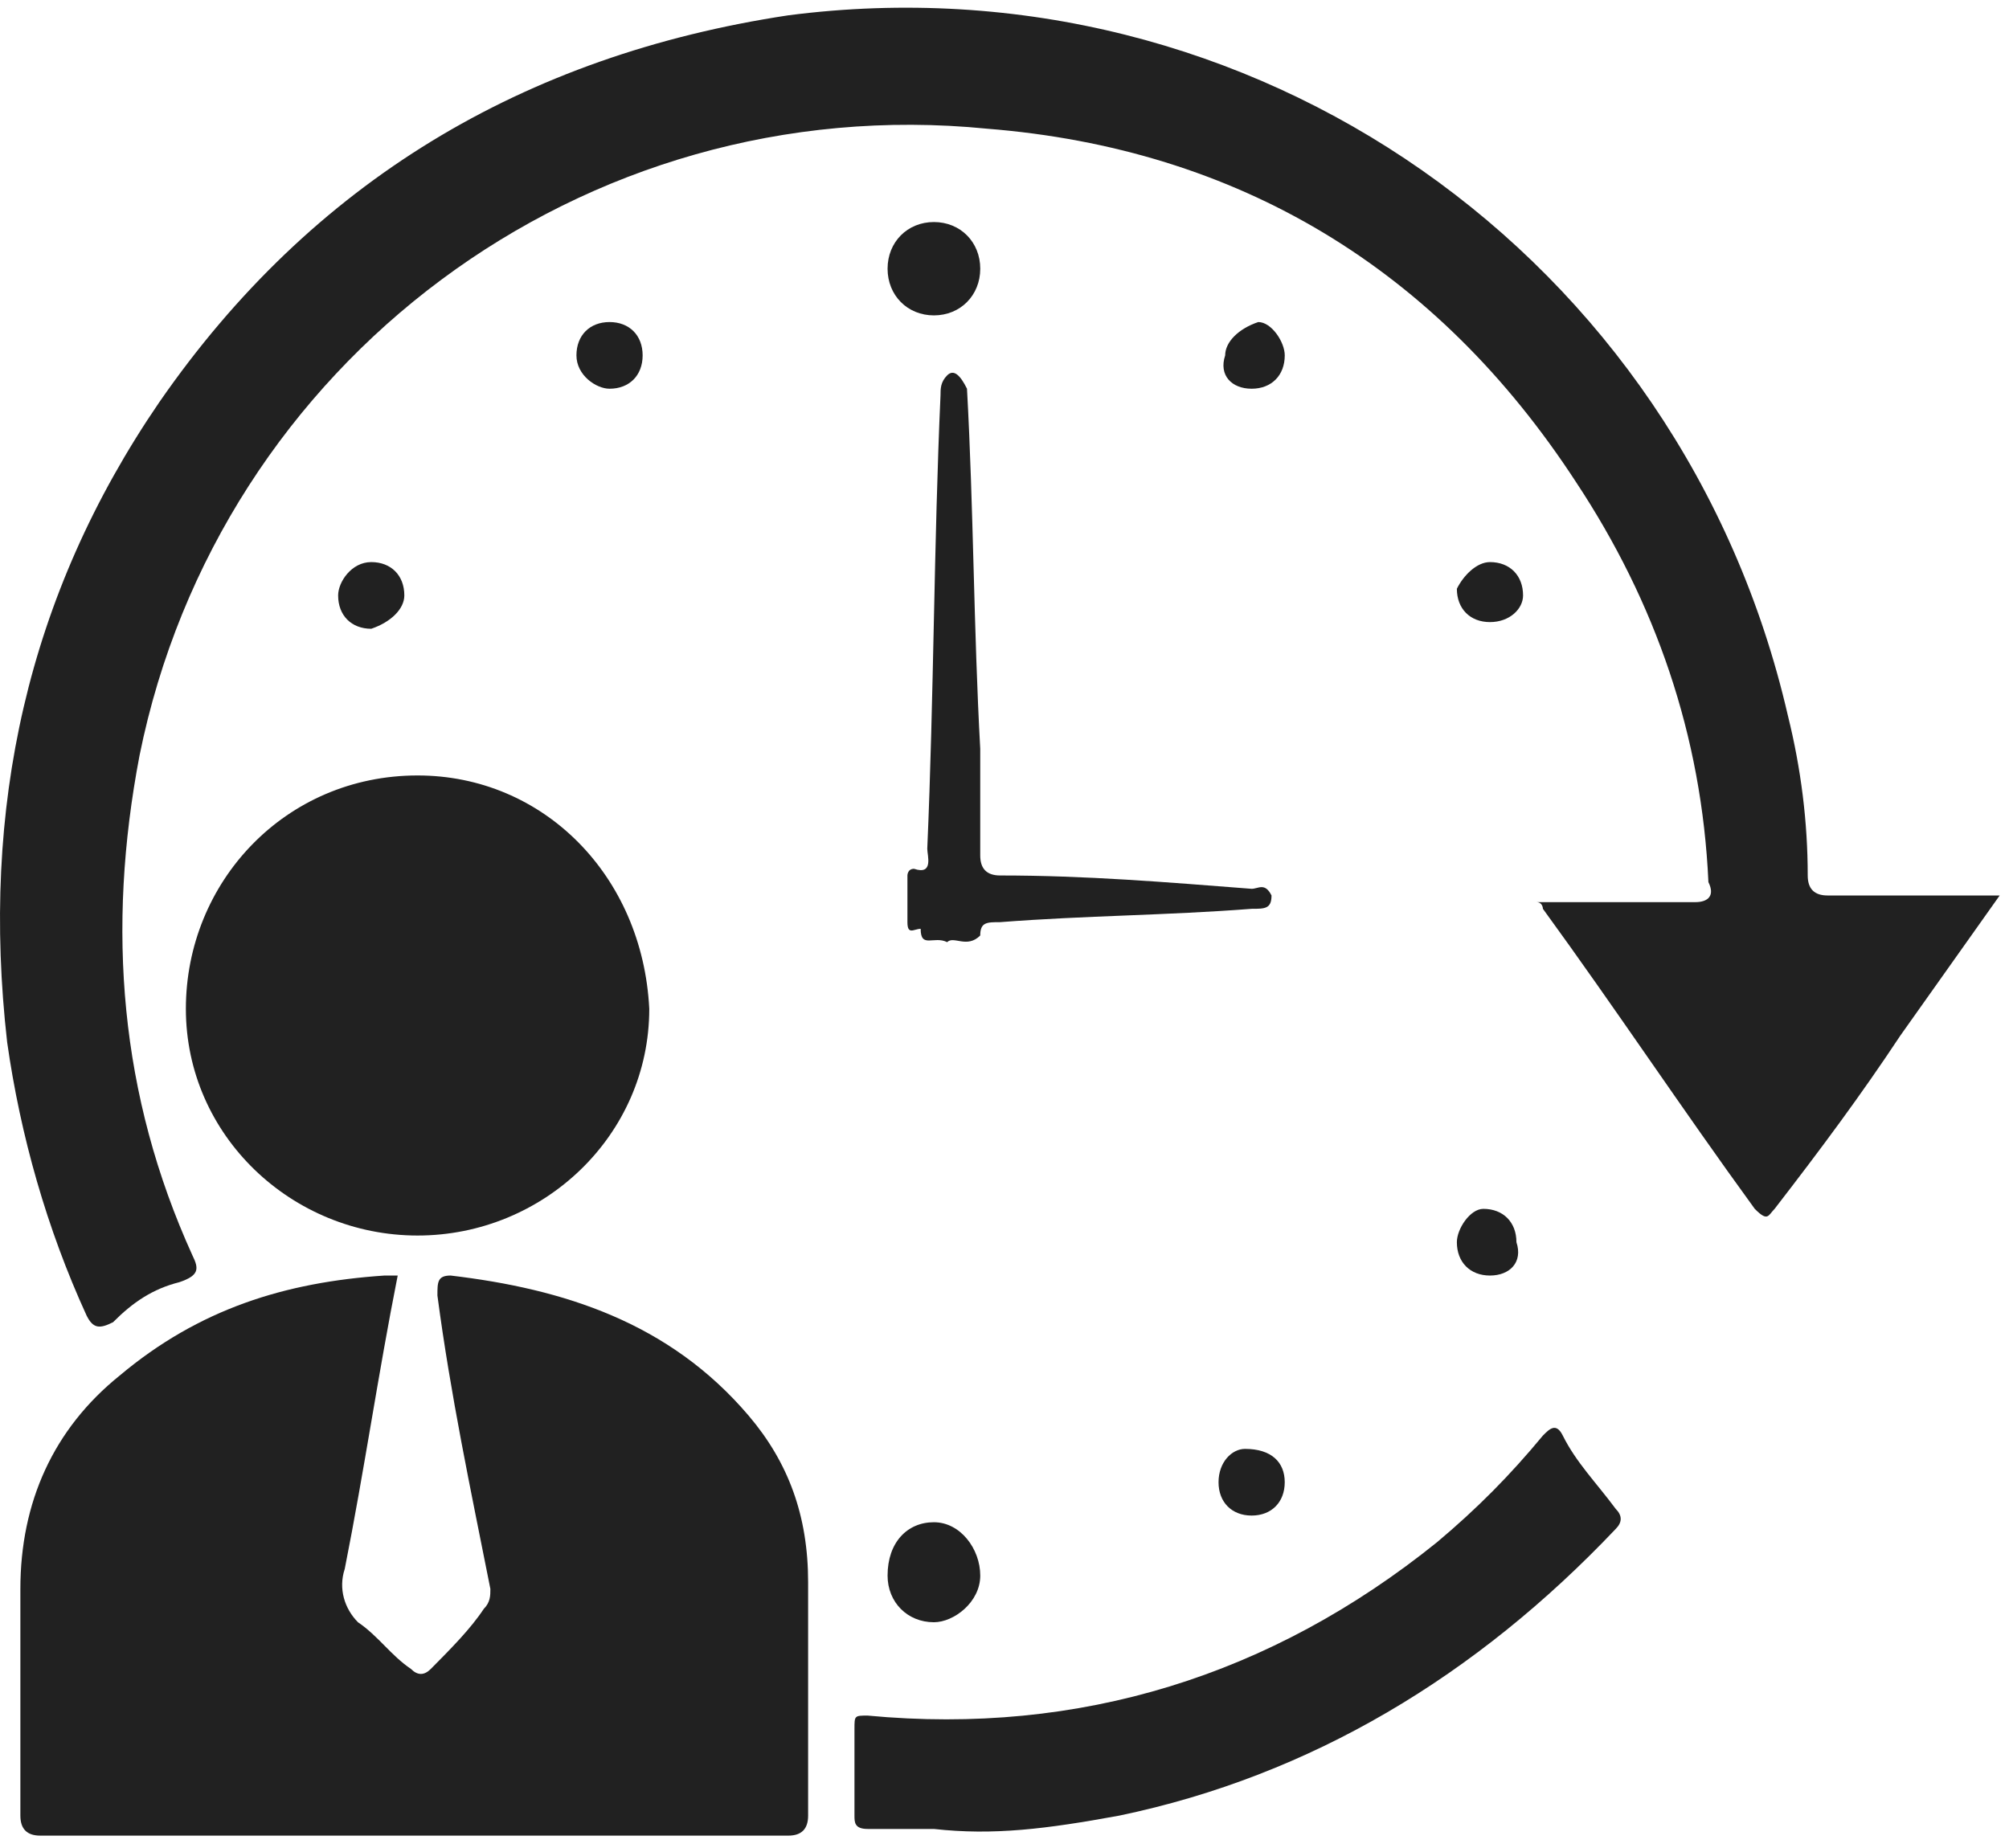 <svg width="100" height="92" viewBox="0 0 100 92" fill="none" xmlns="http://www.w3.org/2000/svg">
<path d="M99.536 44.58C97.889 46.903 96.241 49.227 94.594 51.551C92.617 54.538 90.64 57.194 88.333 60.181C88.004 60.513 88.004 60.845 87.345 60.181C83.72 55.202 80.425 50.223 76.8 45.244C76.8 45.244 76.8 44.912 76.471 44.912C78.118 44.912 79.766 44.912 81.084 44.912C82.073 44.912 83.391 44.912 84.379 44.912C85.038 44.912 85.368 44.58 85.038 43.916C84.709 36.613 82.402 29.974 78.448 23.999C71.528 13.377 61.643 7.402 49.122 6.406C29.022 4.415 10.9 18.024 6.946 37.609C5.298 46.239 5.957 54.538 9.582 62.505C9.911 63.169 9.911 63.501 8.923 63.833C7.605 64.164 6.616 64.828 5.628 65.824C4.969 66.156 4.639 66.156 4.31 65.492C2.333 61.177 1.015 56.53 0.356 51.883C-0.962 40.264 1.344 29.642 7.934 20.016C15.513 9.062 26.057 2.755 39.237 0.763C62.302 -2.224 83.72 12.713 88.992 35.617C89.651 38.273 89.981 40.928 89.981 43.584C89.981 44.248 90.31 44.58 90.969 44.58C94.923 44.58 97.23 44.58 99.536 44.58Z" fill="#212121"/>
<path d="M19.796 63.501C18.808 68.48 18.148 73.127 17.16 78.106C16.831 79.102 17.16 80.098 17.819 80.762C18.808 81.425 19.466 82.421 20.455 83.085C20.785 83.417 21.114 83.417 21.444 83.085C22.432 82.089 23.421 81.094 24.079 80.098C24.409 79.766 24.409 79.434 24.409 79.102C23.421 74.123 22.432 69.475 21.773 64.496C21.773 63.832 21.773 63.501 22.432 63.501C28.034 64.164 33.306 65.824 37.26 70.471C39.237 72.795 40.225 75.451 40.225 78.77C40.225 82.753 40.225 86.737 40.225 90.388C40.225 91.052 39.896 91.384 39.237 91.384C26.716 91.384 14.524 91.384 2.003 91.384C1.344 91.384 1.014 91.052 1.014 90.388C1.014 86.737 1.014 83.085 1.014 79.102C1.014 74.787 2.662 71.135 5.957 68.48C9.911 65.16 14.194 63.832 19.137 63.501C19.466 63.501 19.796 63.501 19.796 63.501Z" fill="#212121"/>
<path d="M20.785 61.509C14.524 61.509 9.252 56.53 9.252 50.223C9.252 43.916 14.195 38.605 20.785 38.605C27.045 38.605 31.988 43.584 32.318 50.223C32.318 56.53 27.045 61.509 20.785 61.509Z" fill="#212121"/>
<path d="M46.486 91.052C45.498 91.052 44.179 91.052 43.191 91.052C42.532 91.052 42.532 90.719 42.532 90.388C42.532 89.06 42.532 87.4 42.532 86.072C42.532 85.408 42.532 85.408 43.191 85.408C53.735 86.404 63.291 83.417 71.528 76.778C73.505 75.118 75.153 73.459 76.8 71.467C77.13 71.135 77.459 70.803 77.789 71.467C78.448 72.795 79.436 73.79 80.425 75.118C80.754 75.45 80.754 75.782 80.425 76.114C73.505 83.417 65.268 88.396 55.712 90.388C52.088 91.052 49.452 91.383 46.486 91.052Z" fill="#212121"/>
<path d="M47.145 46.904C46.486 46.572 45.827 47.236 45.827 46.24C45.497 46.24 45.168 46.572 45.168 45.908C45.168 45.244 45.168 44.58 45.168 43.584C45.168 43.584 45.168 43.252 45.497 43.252C46.486 43.584 46.156 42.588 46.156 42.256C46.486 34.622 46.486 26.987 46.815 19.684C46.815 19.352 46.815 19.02 47.145 18.688C47.474 18.356 47.804 18.688 48.133 19.352C48.463 25.327 48.463 31.302 48.792 37.277C48.792 38.937 48.792 40.928 48.792 42.588C48.792 43.252 49.122 43.584 49.781 43.584C54.065 43.584 58.019 43.916 62.302 44.248C62.632 44.248 62.961 43.916 63.291 44.58C63.291 45.244 62.961 45.244 62.302 45.244C58.019 45.576 54.065 45.576 49.781 45.908C49.122 45.908 48.792 45.908 48.792 46.572C48.133 47.236 47.474 46.572 47.145 46.904Z" fill="#212121"/>
<path d="M46.486 75.782C47.804 75.782 48.793 77.11 48.793 78.438C48.793 79.766 47.475 80.761 46.486 80.761C45.168 80.761 44.18 79.766 44.18 78.438C44.18 76.778 45.168 75.782 46.486 75.782Z" fill="#212121"/>
<path d="M46.486 15.701C45.168 15.701 44.18 14.705 44.18 13.377C44.18 12.05 45.168 11.054 46.486 11.054C47.804 11.054 48.793 12.05 48.793 13.377C48.793 14.705 47.804 15.701 46.486 15.701Z" fill="#212121"/>
<path d="M18.479 31.302C17.49 31.302 16.831 30.639 16.831 29.643C16.831 28.979 17.49 27.983 18.479 27.983C19.467 27.983 20.126 28.647 20.126 29.643C20.126 30.306 19.467 30.97 18.479 31.302Z" fill="#212121"/>
<path d="M74.164 63.501C73.176 63.501 72.517 62.837 72.517 61.841C72.517 61.177 73.176 60.181 73.835 60.181C74.823 60.181 75.482 60.845 75.482 61.841C75.812 62.837 75.153 63.501 74.164 63.501Z" fill="#212121"/>
<path d="M63.949 73.791C63.949 74.786 63.29 75.45 62.302 75.45C61.313 75.45 60.654 74.786 60.654 73.791C60.654 72.795 61.313 72.131 61.972 72.131C63.29 72.131 63.949 72.795 63.949 73.791Z" fill="#212121"/>
<path d="M74.164 27.983C75.153 27.983 75.812 28.647 75.812 29.643C75.812 30.306 75.153 30.97 74.164 30.97C73.176 30.97 72.517 30.306 72.517 29.311C72.846 28.647 73.505 27.983 74.164 27.983Z" fill="#212121"/>
<path d="M63.95 17.692C63.95 18.688 63.291 19.352 62.302 19.352C61.313 19.352 60.654 18.688 60.984 17.692C60.984 17.029 61.643 16.365 62.632 16.033C63.291 16.033 63.95 17.029 63.95 17.692Z" fill="#212121"/>
<path d="M31.988 17.692C31.988 18.688 31.329 19.352 30.34 19.352C29.681 19.352 28.693 18.688 28.693 17.692C28.693 16.697 29.352 16.033 30.34 16.033C31.329 16.033 31.988 16.697 31.988 17.692Z" fill="#212121"/>
</svg>

